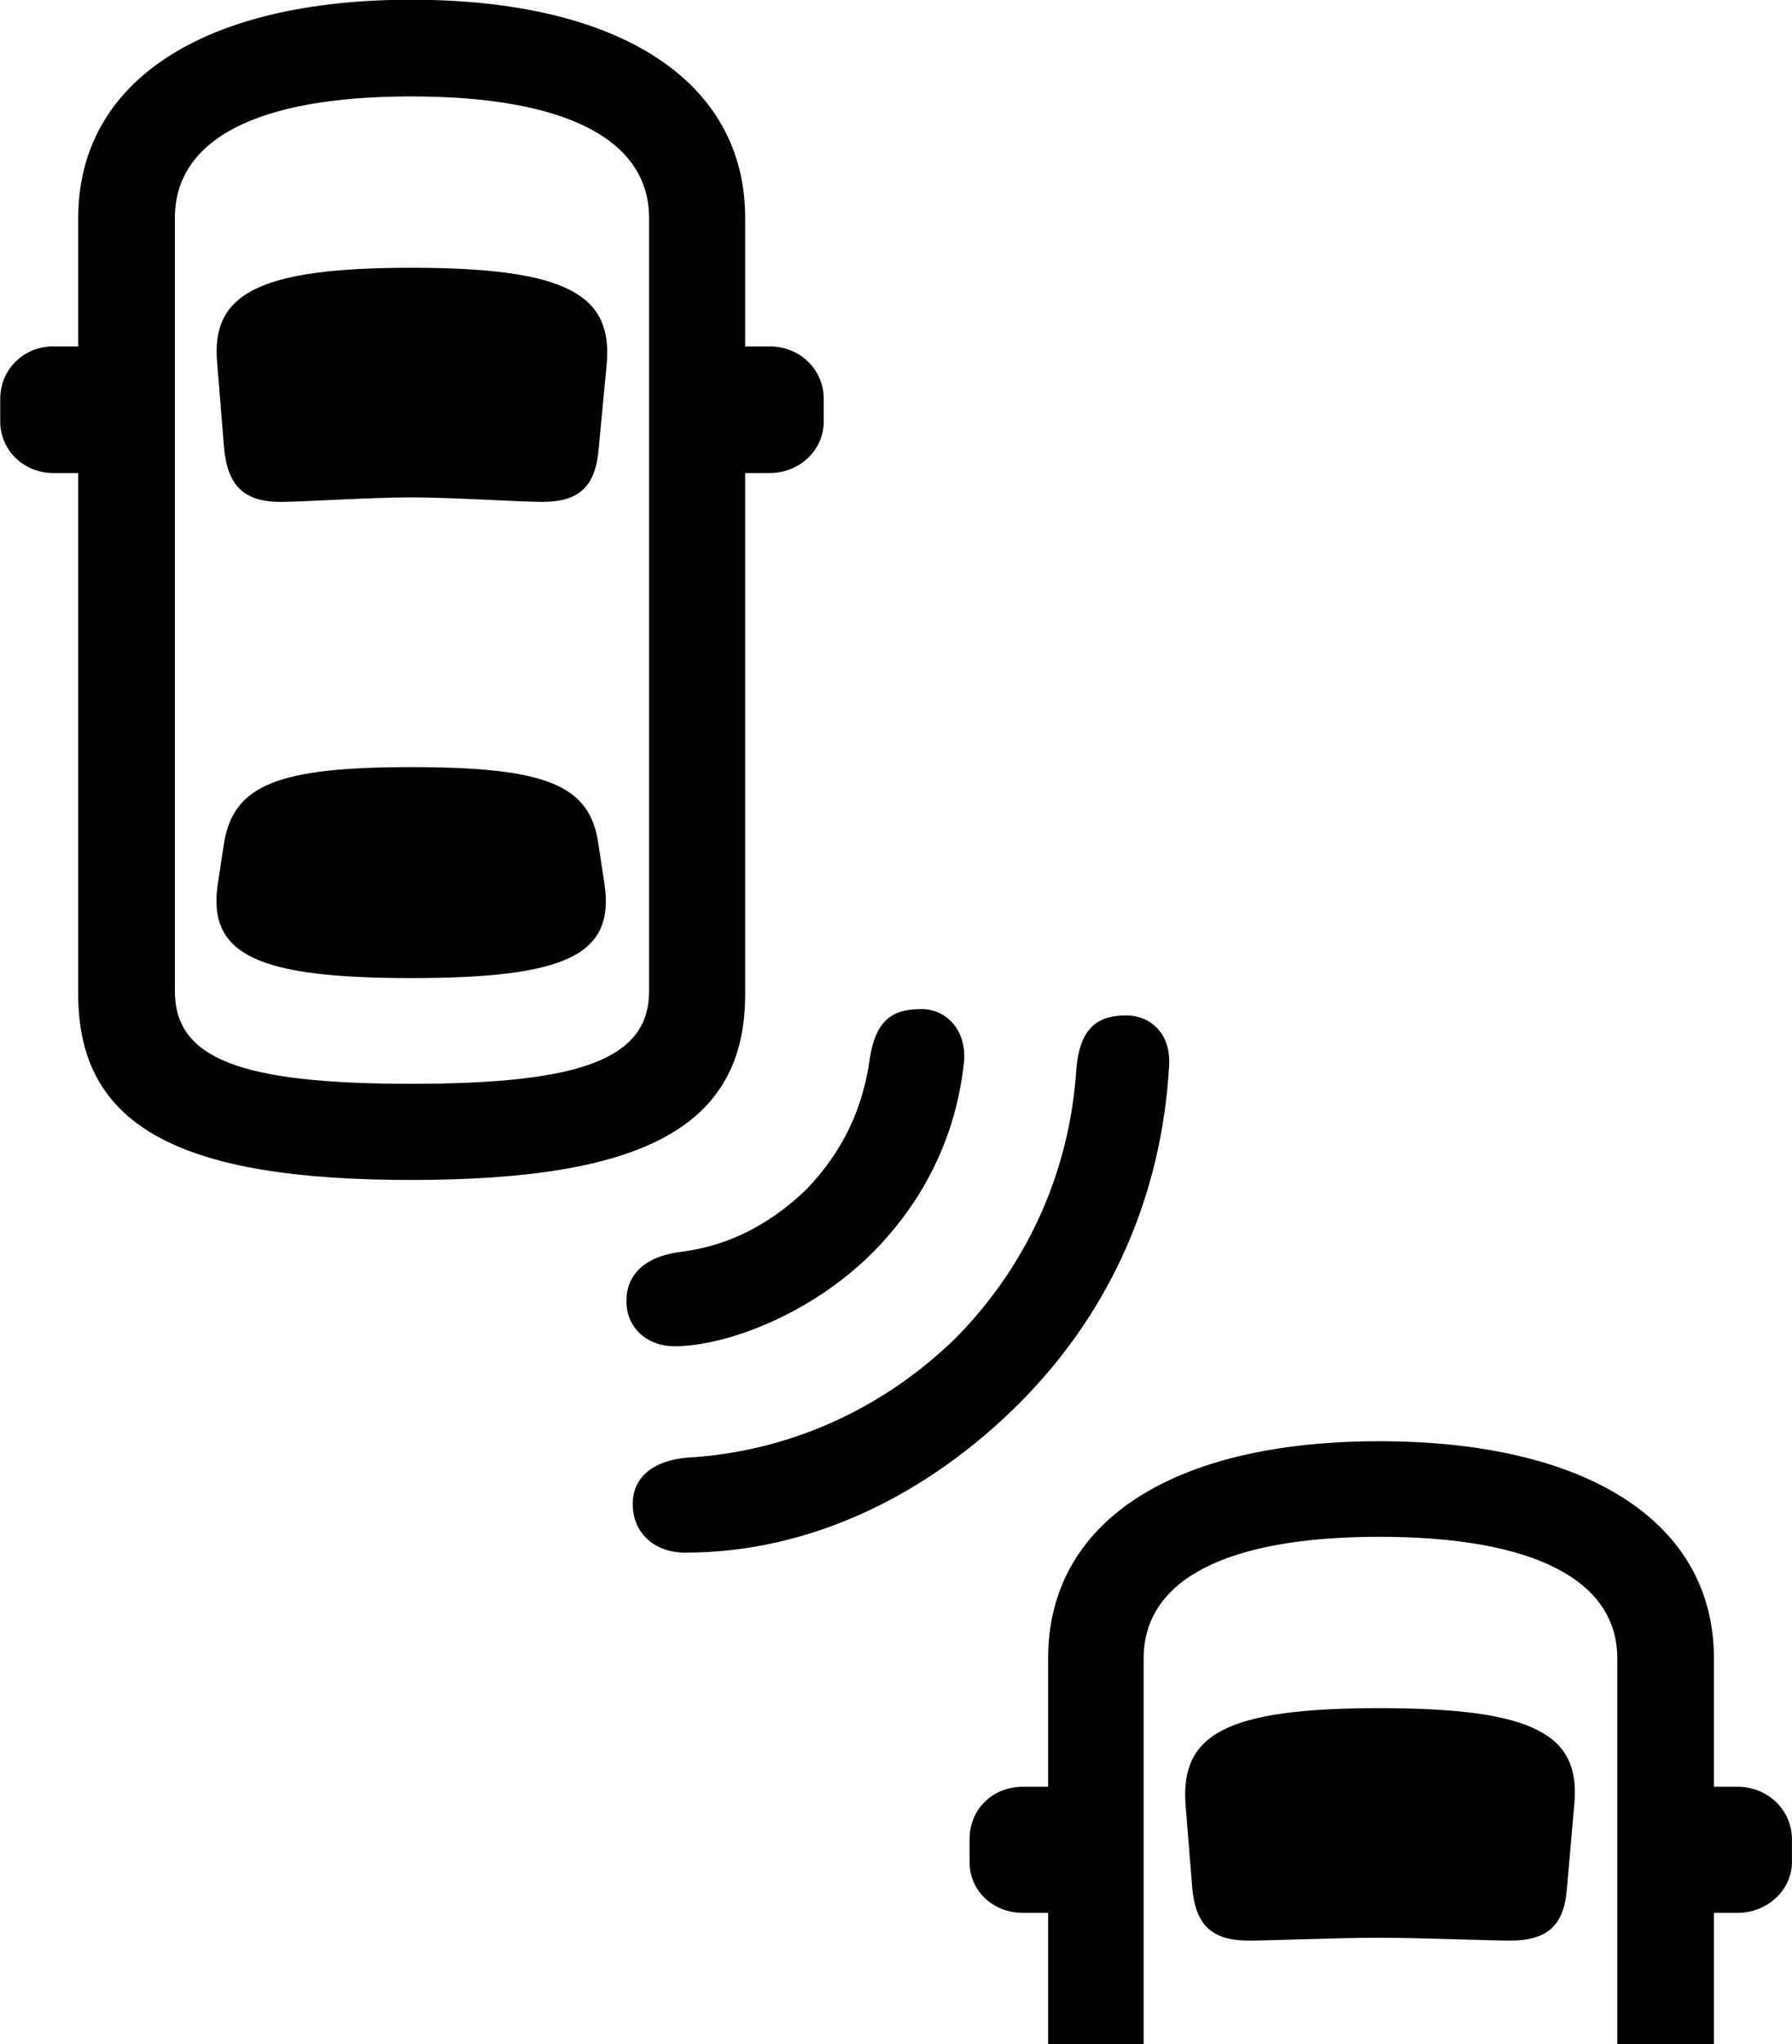 
<svg
    viewBox="0 0 31.705 36.148"
    xmlns="http://www.w3.org/2000/svg"
>
    <path
        fill="inherit"
        d="M7.274 20.865C11.364 20.865 13.184 19.935 13.184 17.585V8.365H13.614C14.154 8.365 14.574 7.955 14.574 7.455V7.055C14.574 6.535 14.154 6.125 13.614 6.125H13.184V3.855C13.184 1.425 10.954 -0.005 7.274 -0.005C3.614 -0.005 1.384 1.425 1.384 3.855V6.125H0.944C0.414 6.125 0.004 6.535 0.004 7.055V7.455C0.004 7.955 0.414 8.365 0.944 8.365H1.384V17.585C1.384 19.935 3.204 20.865 7.274 20.865ZM7.274 19.165C4.234 19.165 3.094 18.715 3.094 17.525V3.855C3.094 2.475 4.524 1.705 7.274 1.705C10.024 1.705 11.484 2.475 11.484 3.855V17.525C11.484 18.715 10.304 19.165 7.274 19.165ZM7.274 8.795C7.994 8.795 9.204 8.875 9.594 8.875C10.254 8.875 10.544 8.595 10.594 7.915L10.734 6.435C10.844 5.205 10.024 4.735 7.274 4.735C4.544 4.735 3.724 5.205 3.844 6.435L3.964 7.915C4.024 8.595 4.324 8.875 4.964 8.875C5.374 8.875 6.524 8.795 7.274 8.795ZM7.274 17.295C10.024 17.295 10.884 16.885 10.694 15.625L10.584 14.905C10.434 13.875 9.644 13.565 7.274 13.565C4.934 13.565 4.134 13.875 3.964 14.905L3.854 15.625C3.664 16.885 4.554 17.295 7.274 17.295ZM15.424 22.165C16.354 21.235 16.914 20.085 17.054 18.795C17.114 18.215 16.734 17.825 16.274 17.845C15.734 17.845 15.494 18.105 15.394 18.685C15.274 19.595 14.914 20.355 14.274 21.025C13.614 21.665 12.864 22.035 12.054 22.135C11.394 22.215 11.084 22.555 11.084 22.995C11.074 23.465 11.434 23.805 11.934 23.805C12.834 23.805 14.324 23.255 15.424 22.165ZM18.044 24.805C19.684 23.155 20.554 21.095 20.684 18.855C20.724 18.255 20.334 17.955 19.924 17.955C19.374 17.955 19.104 18.225 19.044 18.895C18.934 20.645 18.224 22.325 16.914 23.655C15.584 24.955 13.904 25.675 12.164 25.775C11.554 25.825 11.194 26.125 11.194 26.595C11.194 27.095 11.564 27.455 12.124 27.455C14.354 27.455 16.424 26.425 18.044 24.805ZM18.544 36.145H20.234V29.325C20.234 27.945 21.674 27.175 24.404 27.175C27.144 27.175 28.614 27.945 28.614 29.325V36.145H30.324V33.825H30.744C31.264 33.825 31.704 33.425 31.704 32.925V32.525C31.704 31.995 31.264 31.595 30.744 31.595H30.324V29.325C30.324 26.905 28.064 25.485 24.404 25.485C20.744 25.485 18.544 26.905 18.544 29.325V31.595H18.104C17.554 31.595 17.154 31.995 17.154 32.525V32.925C17.154 33.425 17.554 33.825 18.104 33.825H18.544ZM24.404 34.265C25.134 34.265 26.334 34.315 26.714 34.315C27.374 34.315 27.674 34.055 27.724 33.385L27.854 31.895C27.964 30.675 27.154 30.205 24.404 30.205C21.674 30.205 20.894 30.675 20.974 31.895L21.094 33.385C21.154 34.055 21.454 34.315 22.094 34.315C22.494 34.315 23.644 34.265 24.404 34.265Z"
        fillRule="evenodd"
        clipRule="evenodd"
    />
</svg>
        